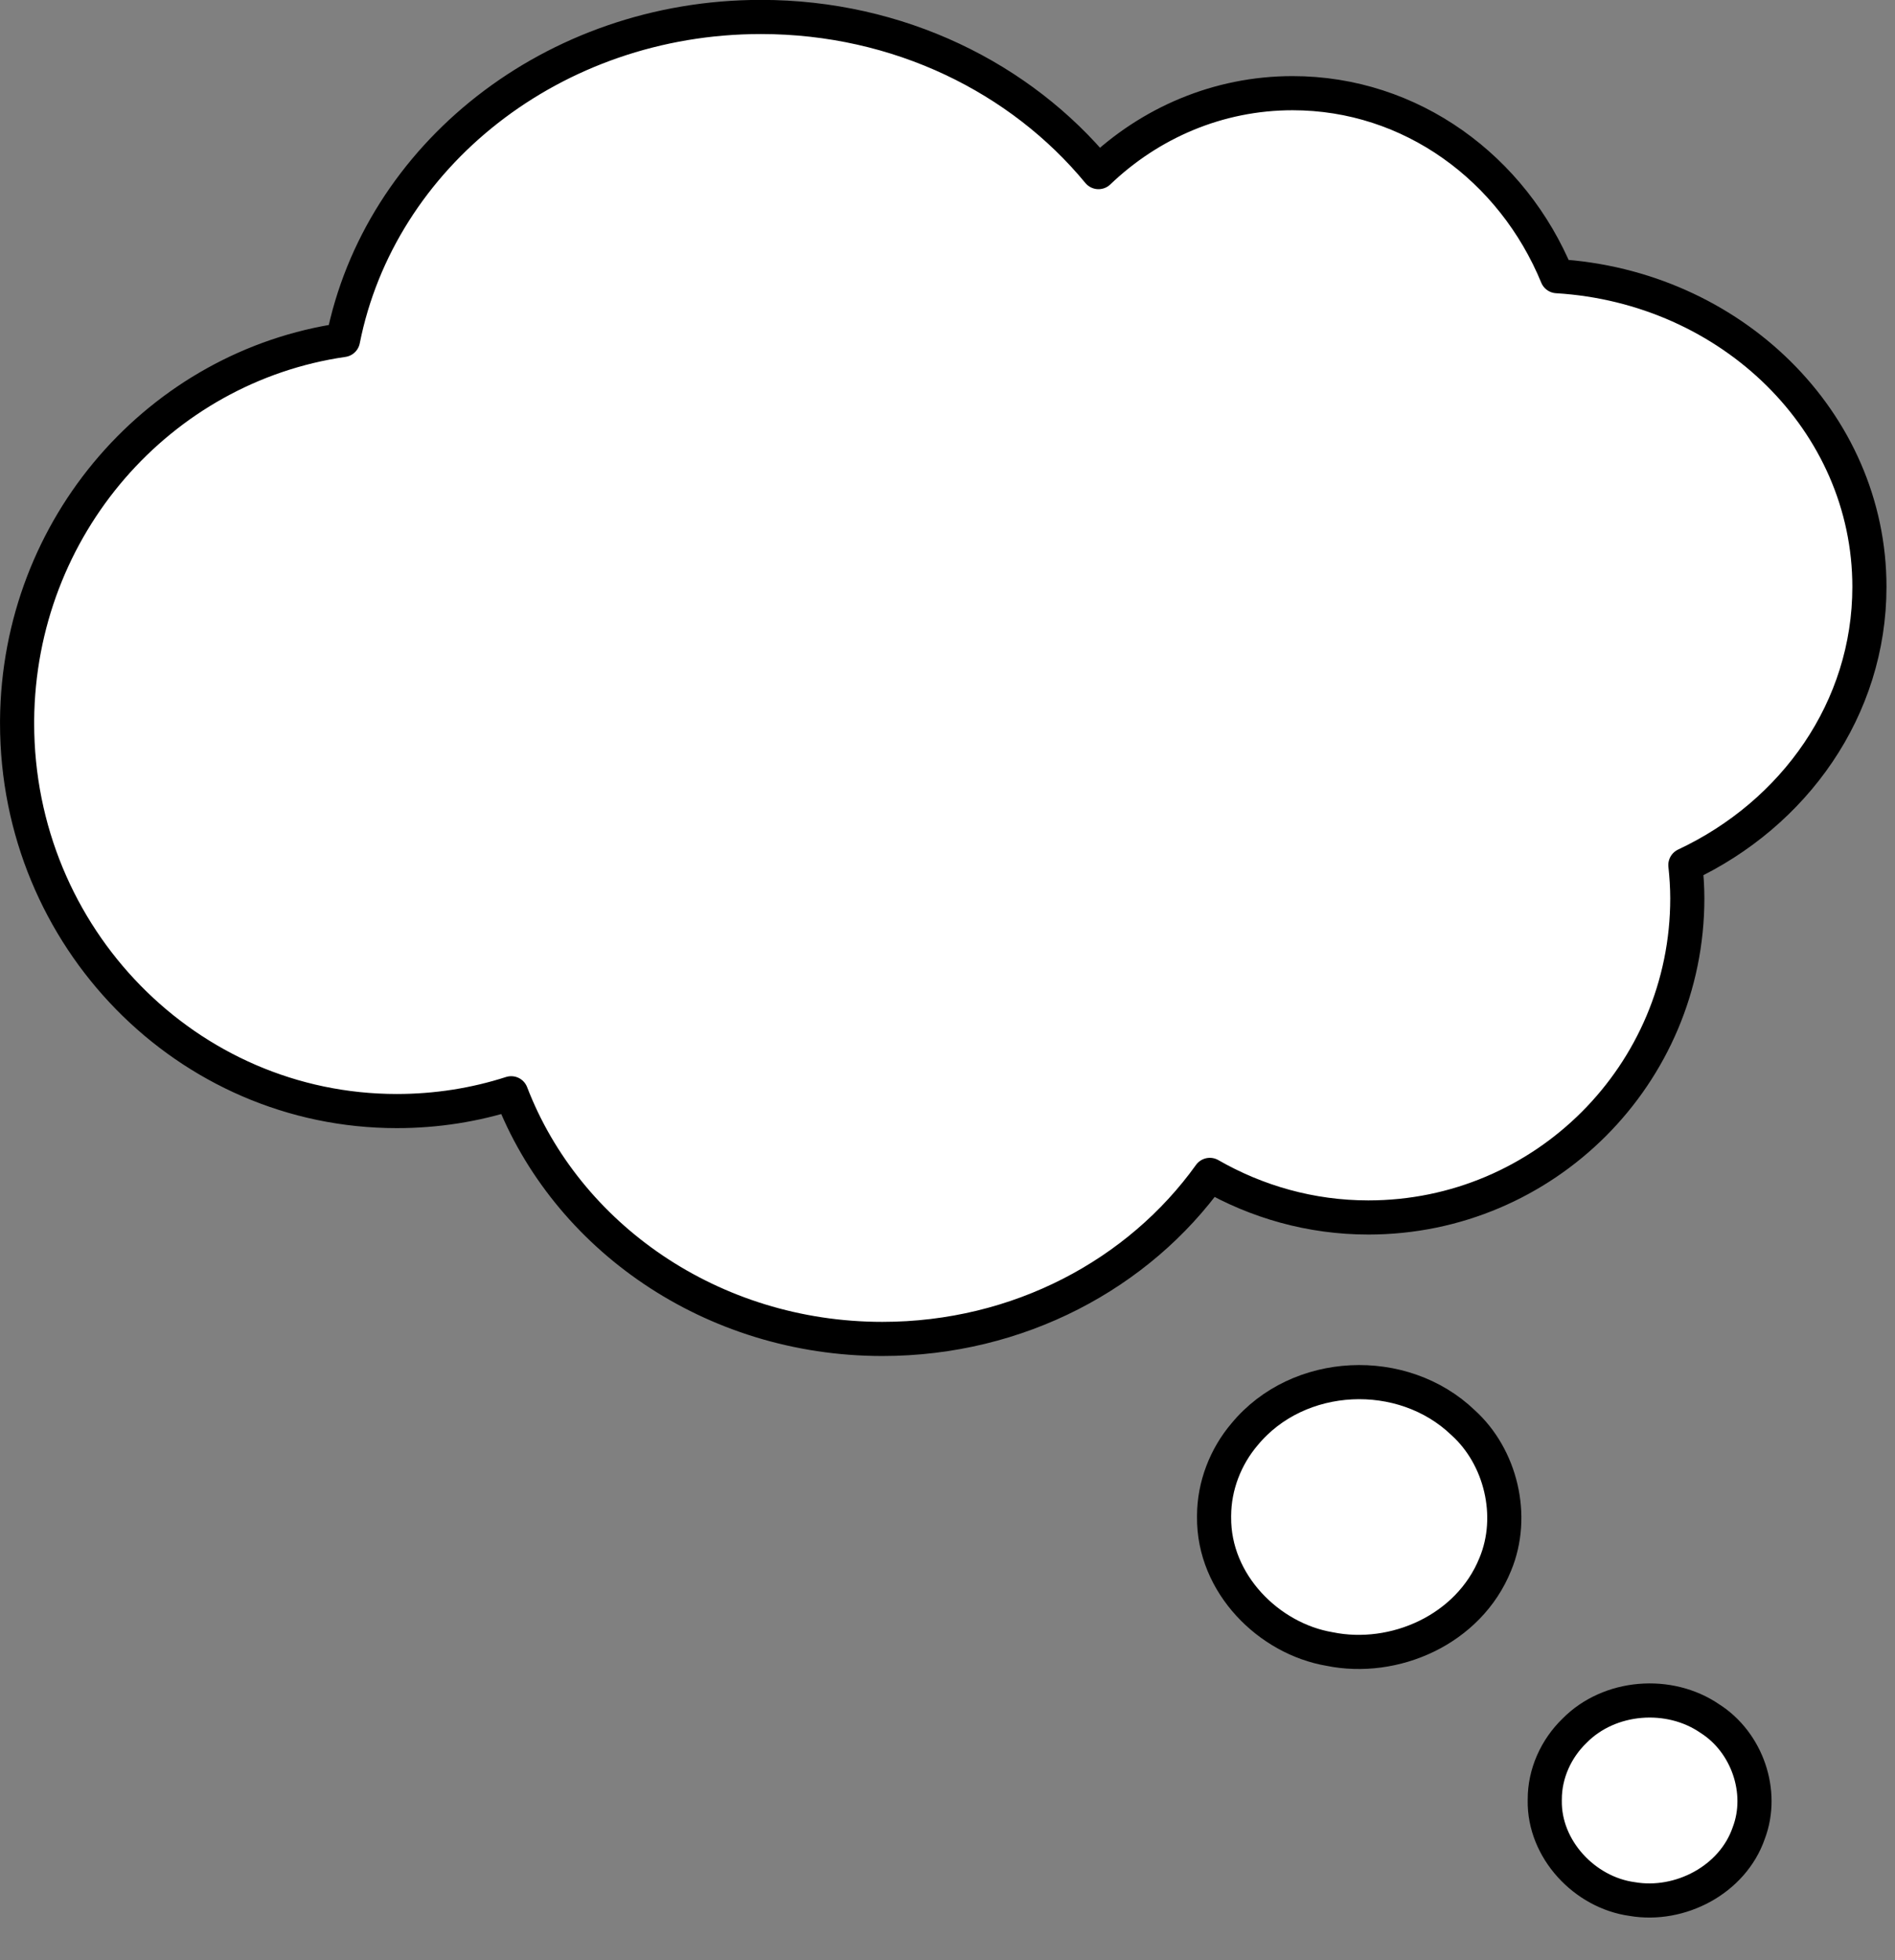 <?xml version="1.0" encoding="UTF-8" standalone="no"?>
<!-- Created with Inkscape (http://www.inkscape.org/) -->

<svg
   xmlns:dc="http://purl.org/dc/elements/1.1/"
   xmlns:cc="http://creativecommons.org/ns#"
   xmlns:rdf="http://www.w3.org/1999/02/22-rdf-syntax-ns#"
   xmlns:svg="http://www.w3.org/2000/svg"
   xmlns="http://www.w3.org/2000/svg"
   xmlns:sodipodi="http://sodipodi.sourceforge.net/DTD/sodipodi-0.dtd"
   xmlns:inkscape="http://www.inkscape.org/namespaces/inkscape"
   width="111.031"
   height="114.815"
   id="svg6100"
   version="1.1"
   inkscape:version="0.48.3.1 r9886"
   sodipodi:docname="thoughtbubble.svg">
  <rect width="100%" height="100%" fill="#808080" stroke="none"/>
  <title
     id="title6144">bulle</title>
  <defs
     id="defs6102" />
  <sodipodi:namedview
     id="base"
     pagecolor="#ffffff"
     bordercolor="#666666"
     borderopacity="1.0"
     inkscape:pageopacity="0.0"
     inkscape:pageshadow="2"
     inkscape:zoom="4.6505055"
     inkscape:cx="55.51786"
     inkscape:cy="57.407965"
     inkscape:document-units="px"
     inkscape:current-layer="layer1"
     showgrid="false"
     inkscape:window-width="1018"
     inkscape:window-height="681"
     inkscape:window-x="346"
     inkscape:window-y="58"
     inkscape:window-maximized="0"
     fit-margin-top="0"
     fit-margin-left="0"
     fit-margin-right="0"
     fit-margin-bottom="0" />
  <g
     inkscape:label="Calque 1"
     inkscape:groupmode="layer"
     id="layer1"
     transform="translate(-301.625,-417.812)">
    <path
       style="fill:#ffffff;fill-opacity:1;stroke:#000000;stroke-width:2;stroke-linecap:round;stroke-linejoin:round;stroke-miterlimit:4;stroke-opacity:1;stroke-dasharray:none;stroke-dashoffset:0"
       d="m 372.76,506.665 c -0.042,3.919 3.219,7.136 6.762,7.737 3.784,0.776 8.159,-1.119 9.714,-4.964 1.177,-2.831 0.321,-6.306 -1.892,-8.299 -3.529,-3.385 -9.647,-3.133 -12.8,0.69 -1.109,1.304 -1.78,3.015 -1.784,4.771"
       id="path6053"
       inkscape:connector-curvature="0" />
    <path
       style="fill:#ffffff;fill-opacity:1;stroke:#000000;stroke-width:2;stroke-linecap:round;stroke-linejoin:round;stroke-miterlimit:4;stroke-opacity:1;stroke-dasharray:none;stroke-dashoffset:0"
       d="m 392.135,523.27 c -0.05,2.854 2.333,5.399 5.126,5.778 2.8,0.481 5.883,-1.13 6.825,-3.861 0.92,-2.417 -0.101,-5.325 -2.27,-6.704 -2.384,-1.642 -5.889,-1.37 -7.932,0.703 -1.087,1.047 -1.755,2.52 -1.748,4.035"
       id="path6055"
       inkscape:connector-curvature="0" />
    <path
       style="fill:#ffffff;fill-opacity:1;stroke:#000000;stroke-width:2;stroke-linecap:round;stroke-linejoin:round;stroke-miterlimit:4;stroke-opacity:1;stroke-dasharray:none;stroke-dashoffset:0"
       d="m 346.212,418.806 c 8.064,0 15.223,3.567 19.776,9.087 3.002,-2.873 6.998,-4.623 11.372,-4.623 6.95,0 12.897,4.405 15.494,10.719 10.212,0.615 18.303,8.522 18.303,18.197 0,7.131 -4.385,13.293 -10.783,16.294 0.067,0.643 0.113,1.289 0.113,1.949 0,10.322 -8.371,18.696 -18.688,18.696 -3.382,0 -6.551,-0.921 -9.288,-2.493 -4.157,5.8 -11.203,9.608 -19.187,9.608 -10.007,0 -18.524,-6.006 -21.747,-14.39 -2.115,0.681 -4.369,1.042 -6.705,1.042 -12.283,0 -22.245,-10.173 -22.245,-22.707 l 0,-0.181 c 0.091,-11.371 8.369,-20.727 19.096,-22.276 2.136,-10.774 12.29,-18.922 24.487,-18.922 z"
       id="path6057"
       inkscape:connector-curvature="0" />
  </g>
</svg>
